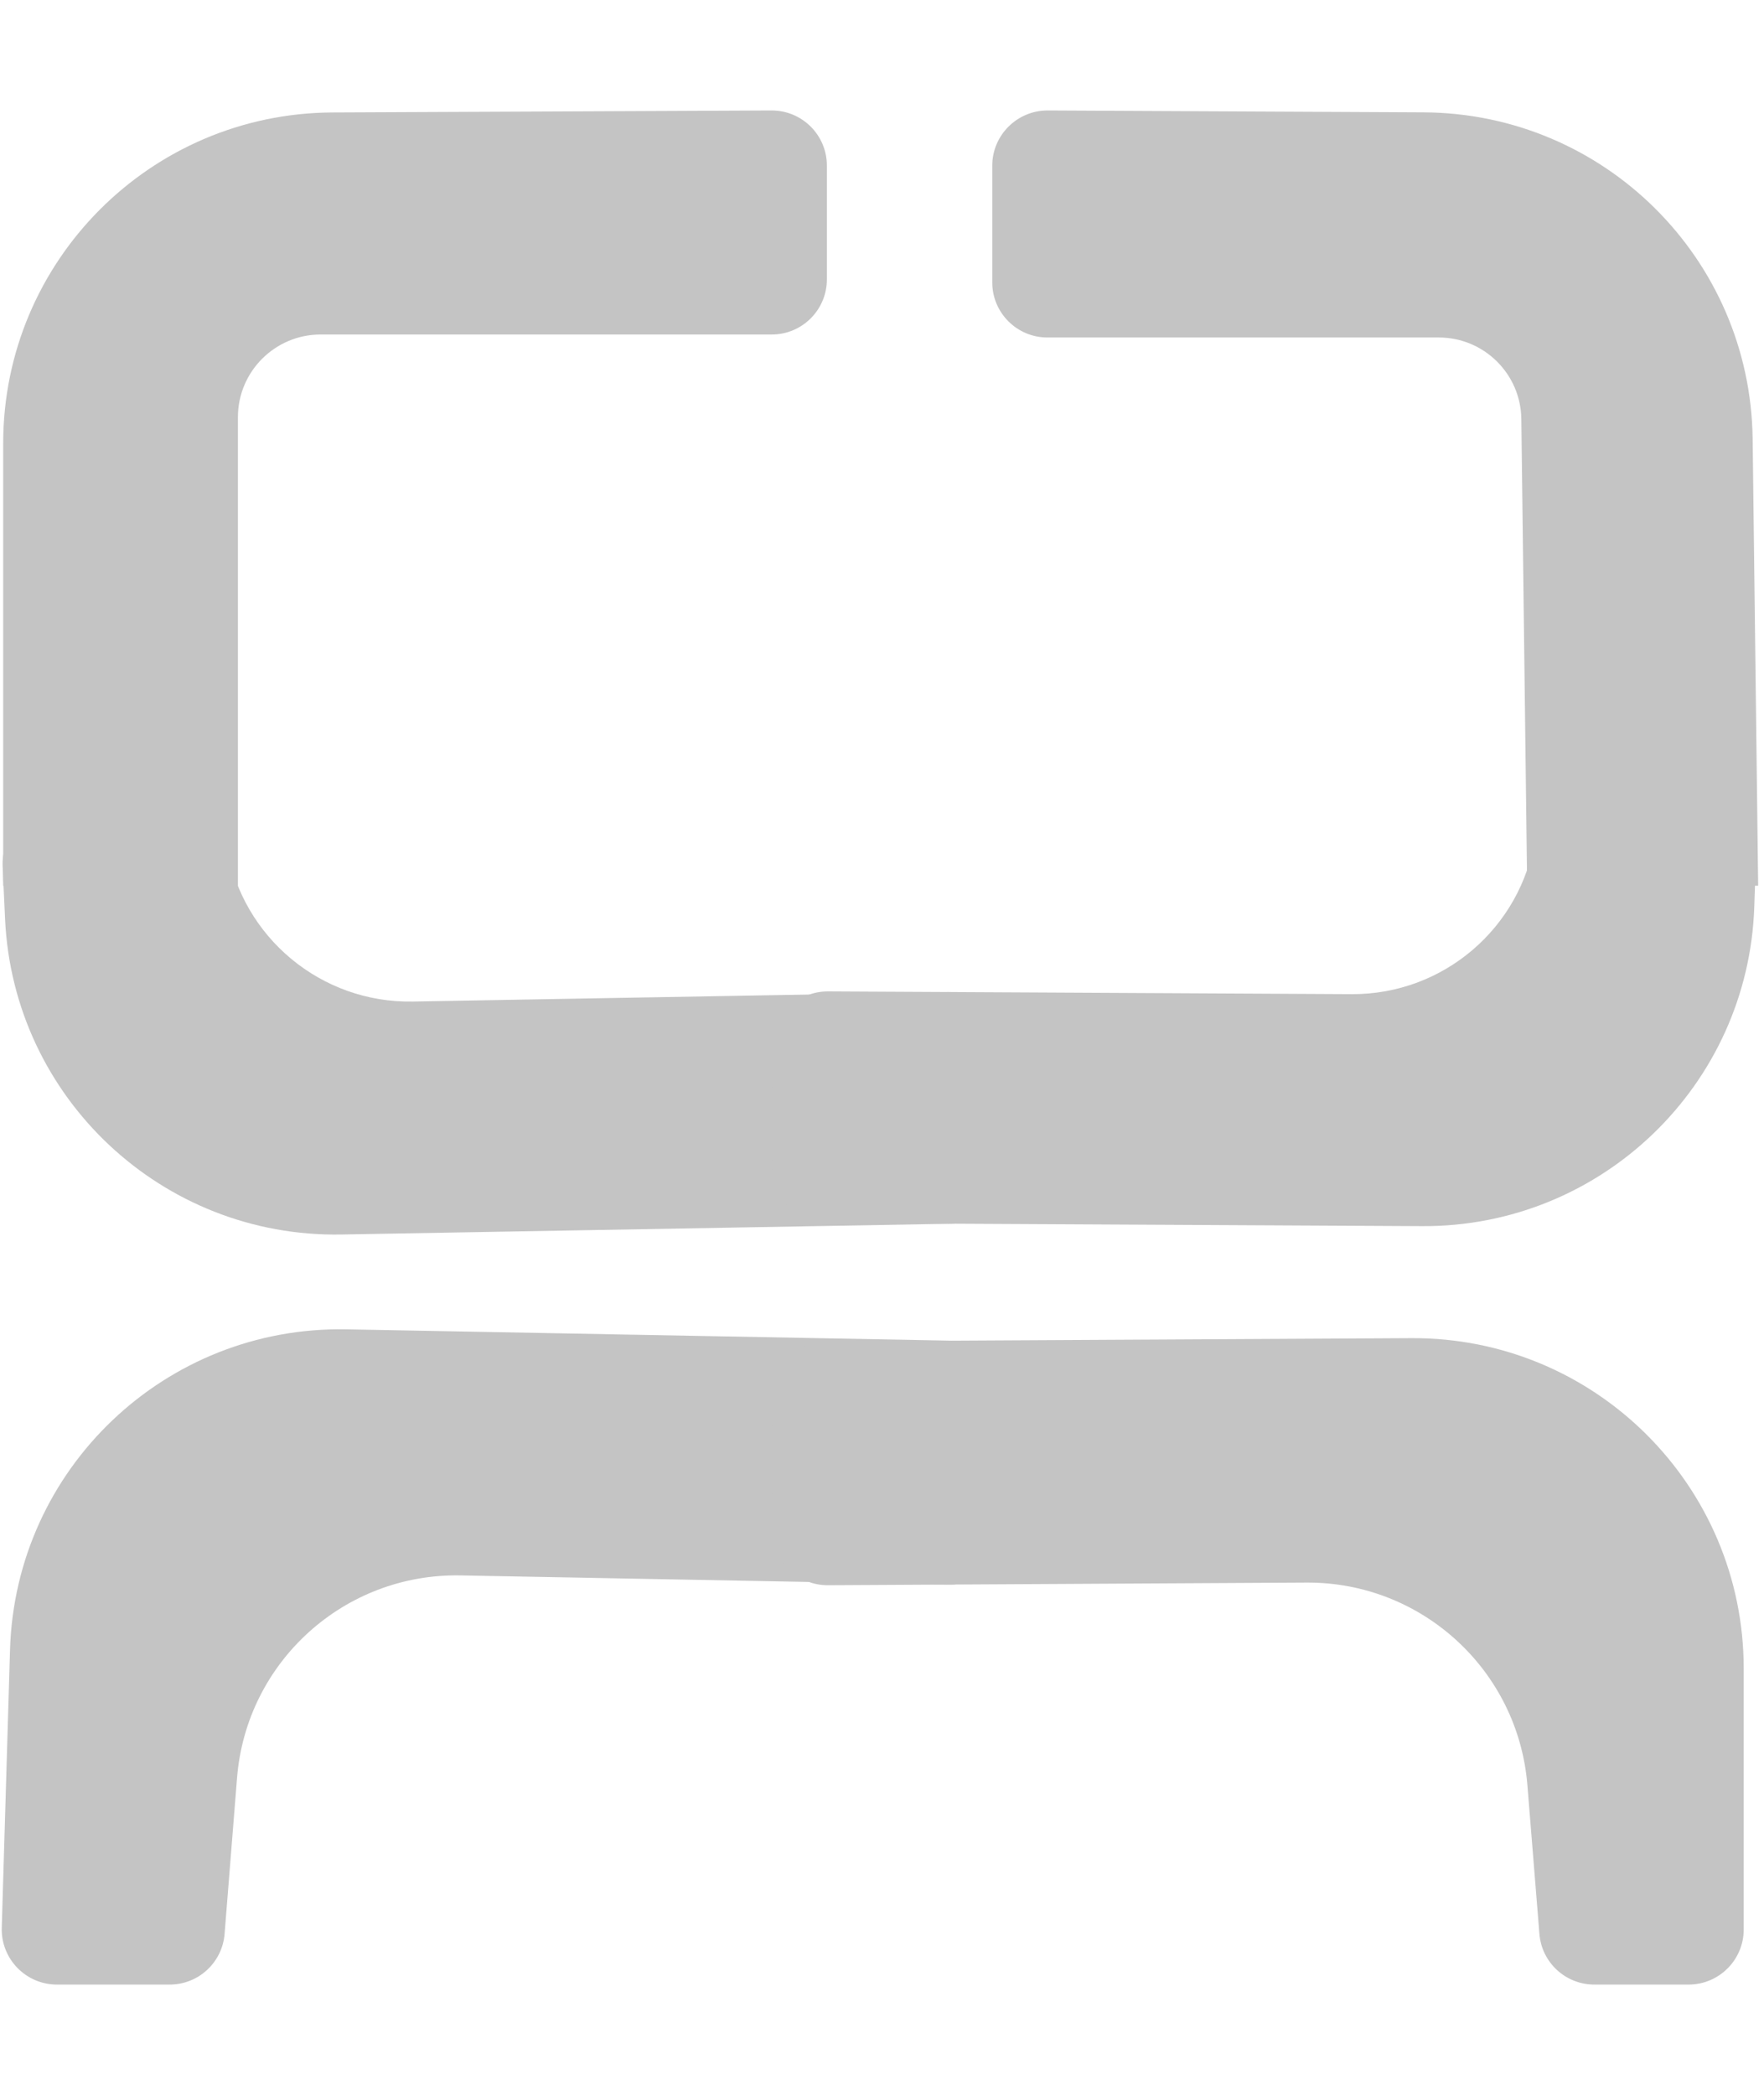 <svg width="16" height="19" viewBox="0 0 16 19" fill="none" xmlns="http://www.w3.org/2000/svg">
<path d="M9.131 10.59C9.136 10.866 8.916 11.094 8.64 11.099L3.096 11.197C1.473 11.226 0.121 9.958 0.046 8.336L0.024 7.859C0.011 7.574 0.238 7.336 0.524 7.336L1.645 7.336C1.85 7.336 2.025 7.483 2.059 7.685C2.197 8.504 2.914 9.099 3.744 9.084L8.603 8.998C8.879 8.993 9.107 9.213 9.112 9.489L9.131 10.59Z" fill="#C4C4C4"/>
<path d="M0.029 8.034L0.029 4.021C0.029 2.369 1.364 1.028 3.015 1.02L6.998 1.002C7.275 1.001 7.5 1.225 7.5 1.502L7.5 2.534C7.5 2.81 7.276 3.034 7 3.034L2.908 3.034C2.494 3.034 2.158 3.37 2.158 3.784L2.158 8.034L0.029 8.034Z" fill="#C4C4C4"/>
<path d="M7.003 10.591C7.001 10.867 7.224 11.092 7.5 11.093L12.899 11.121C14.523 11.13 15.859 9.844 15.912 8.221L15.928 7.744C15.938 7.459 15.707 7.224 15.422 7.228L14.332 7.242C14.128 7.244 13.955 7.394 13.924 7.597C13.798 8.417 13.091 9.021 12.261 9.017L7.511 8.992C7.234 8.991 7.009 9.213 7.008 9.489L7.003 10.591Z" fill="#C4C4C4"/>
<path d="M15.947 8.033L15.897 3.981C15.877 2.345 14.55 1.028 12.914 1.019L9.503 1.002C9.226 1.001 9 1.226 9 1.503L9 2.561C9 2.837 9.224 3.061 9.5 3.061L13.05 3.061C13.46 3.061 13.794 3.391 13.799 3.801L13.852 8.06L15.947 8.033Z" fill="#C4C4C4"/>
<path d="M9.132 12.669C9.136 12.393 8.916 12.165 8.64 12.16L3.141 12.057C1.499 12.027 0.141 13.321 0.091 14.961L0.016 17.484C0.007 17.766 0.234 18 0.516 18L1.539 18C1.8 18 2.016 17.8 2.037 17.541L2.15 16.126C2.234 15.073 3.122 14.269 4.177 14.289L8.603 14.372C8.879 14.377 9.106 14.157 9.111 13.881L9.132 12.669Z" fill="#C4C4C4"/>
<path d="M7.002 12.669C7.001 12.393 7.224 12.168 7.5 12.166L12.802 12.137C14.465 12.128 15.816 13.473 15.816 15.135L15.816 17.5C15.816 17.776 15.592 18 15.316 18L14.461 18C14.2 18 13.984 17.8 13.963 17.541L13.854 16.192C13.77 15.15 12.897 14.348 11.851 14.354L7.511 14.378C7.234 14.38 7.01 14.157 7.008 13.881L7.002 12.669Z" fill="#C4C4C4"/>
</svg>
